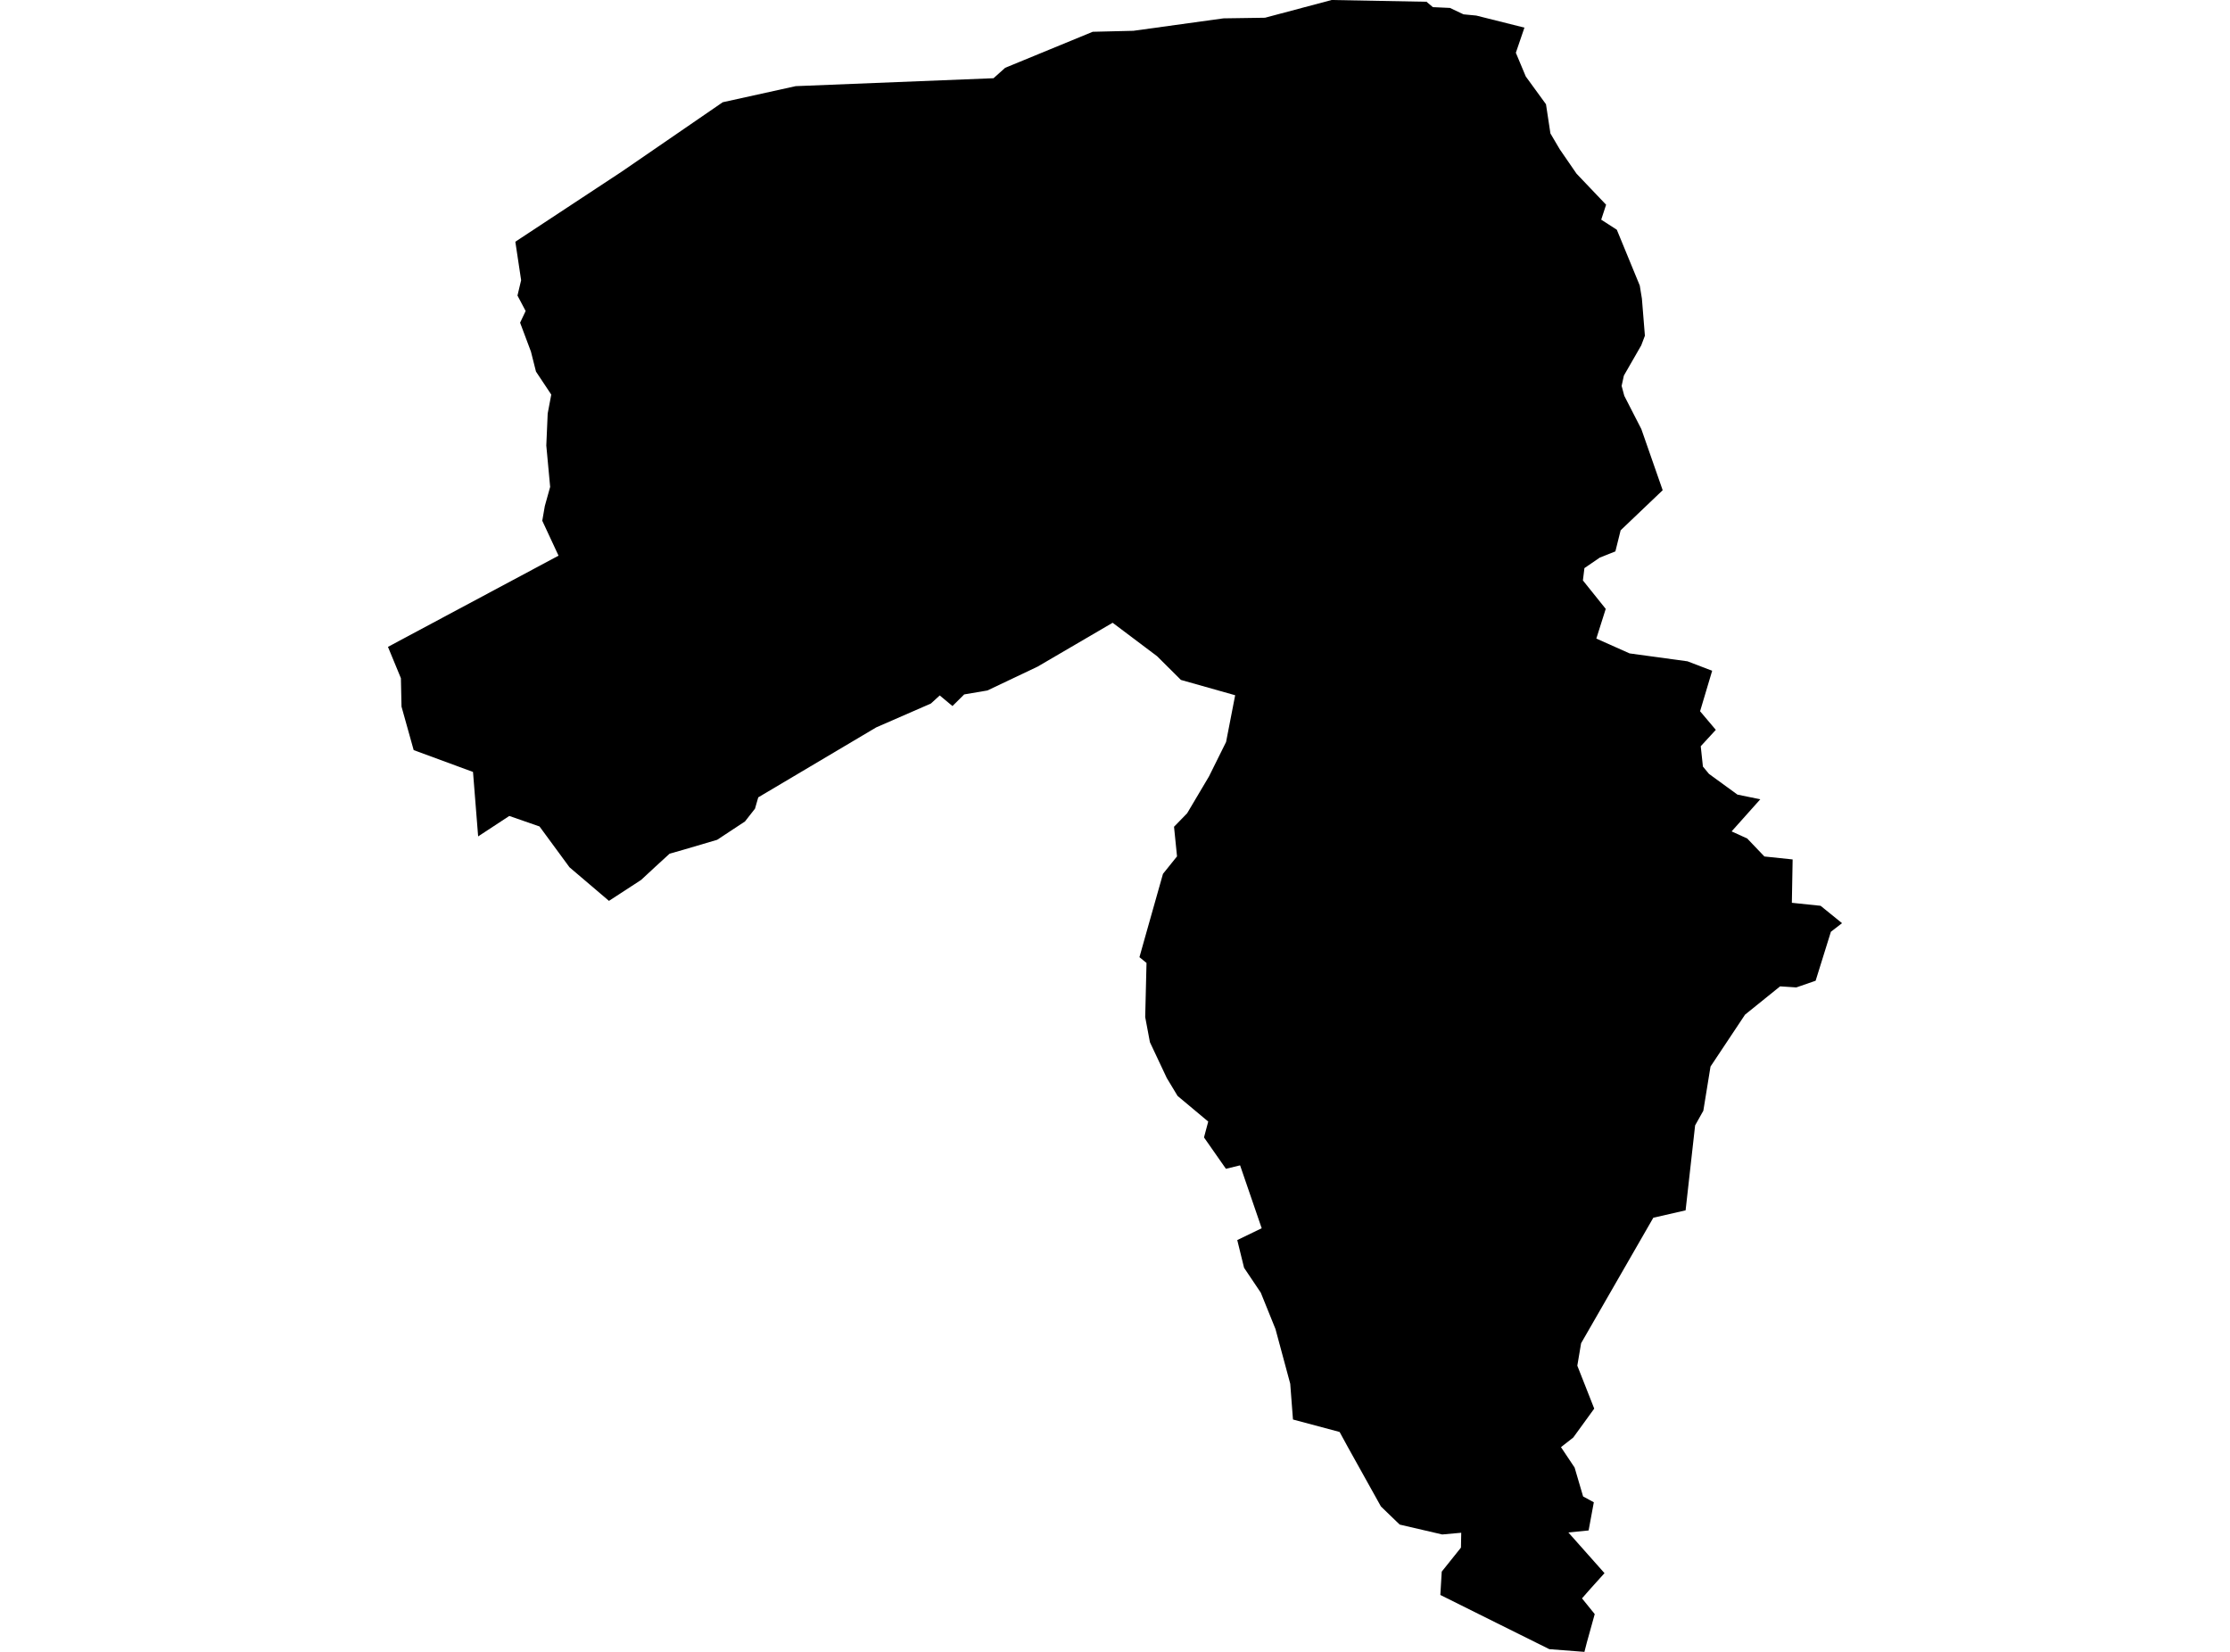 <?xml version='1.0'?>
<svg  baseProfile = 'tiny' width = '540' height = '400' stroke-linecap = 'round' stroke-linejoin = 'round' version='1.1' xmlns='http://www.w3.org/2000/svg'>
<path id='1715401001' title='1715401001'  d='M 420.728 192.414 426.257 193.547 419.316 201.322 423.095 203.043 427.251 207.397 434.091 208.113 433.903 218.613 440.863 219.339 446.053 223.545 443.348 225.633 443.249 225.971 439.659 237.484 434.976 239.105 431.059 238.847 422.568 245.697 414.206 258.265 412.466 268.963 410.477 272.513 408.171 293.085 400.355 294.874 382.866 325.27 381.951 330.698 386.048 341.099 380.967 348.098 377.994 350.425 381.295 355.367 383.353 362.366 385.948 363.778 384.686 370.599 379.784 371.086 388.533 380.94 385.252 384.579 383.085 387.044 386.167 390.853 384.258 397.723 383.671 400 375.17 399.344 362.603 393.1 348.782 386.219 349.12 380.572 353.773 374.755 353.843 371.156 349.239 371.573 338.939 369.177 334.395 364.792 326.411 350.455 324.392 346.756 313.097 343.734 312.431 335.063 308.862 321.829 305.302 313.02 301.255 306.995 299.605 300.283 305.521 297.42 300.291 282.187 296.861 283.023 291.551 275.426 292.575 271.588 285.158 265.384 282.543 261.049 278.456 252.369 277.313 246.284 277.631 233.179 275.921 231.777 277.542 226.01 281.618 211.603 285.019 207.368 284.293 200.199 287.465 196.938 292.754 188.019 296.9 179.667 299.098 168.352 285.963 164.643 280.186 158.896 269.428 150.803 251.243 161.432 239.103 167.199 233.485 168.153 230.641 170.967 227.559 168.402 225.421 170.36 212.177 176.137 183.612 193.08 182.826 195.814 180.4 198.916 173.659 203.361 165.327 205.817 162.145 206.721 158.735 209.843 155.235 213.085 147.46 218.146 137.905 210.012 130.646 200.129 123.328 197.584 115.782 202.535 114.539 186.925 100.172 181.636 97.228 171.106 97.079 164.226 93.947 156.639 135.25 134.556 131.312 126.095 131.929 122.535 133.221 117.902 132.287 107.88 132.625 100.134 133.49 95.551 129.791 89.983 128.568 85.14 125.943 78.141 127.286 75.307 125.307 71.568 126.192 67.85 124.79 58.533 150.552 41.561 175.011 24.758 192.68 20.86 240.584 18.941 243.408 16.416 264.606 7.696 274.459 7.457 296.264 4.444 306.326 4.295 322.443 0 345.431 0.428 346.972 1.73 351.109 1.919 354.38 3.47 357.482 3.768 369.145 6.692 367.067 12.777 369.473 18.523 374.365 25.245 375.439 32.314 377.706 36.162 381.762 42.058 388.921 49.575 387.738 53.194 391.516 55.63 397.074 69.142 397.591 72.314 398.317 81.293 397.432 83.629 393.226 90.947 392.68 93.443 393.326 95.849 397.452 103.893 402.622 118.707 392.441 128.412 391.168 133.522 387.39 135.024 383.671 137.569 383.304 140.552 388.832 147.442 386.555 154.631 394.609 158.22 408.638 160.139 414.604 162.426 411.68 172.23 415.488 176.734 411.839 180.701 412.366 185.623 413.838 187.402 420.728 192.414 Z' />
</svg>